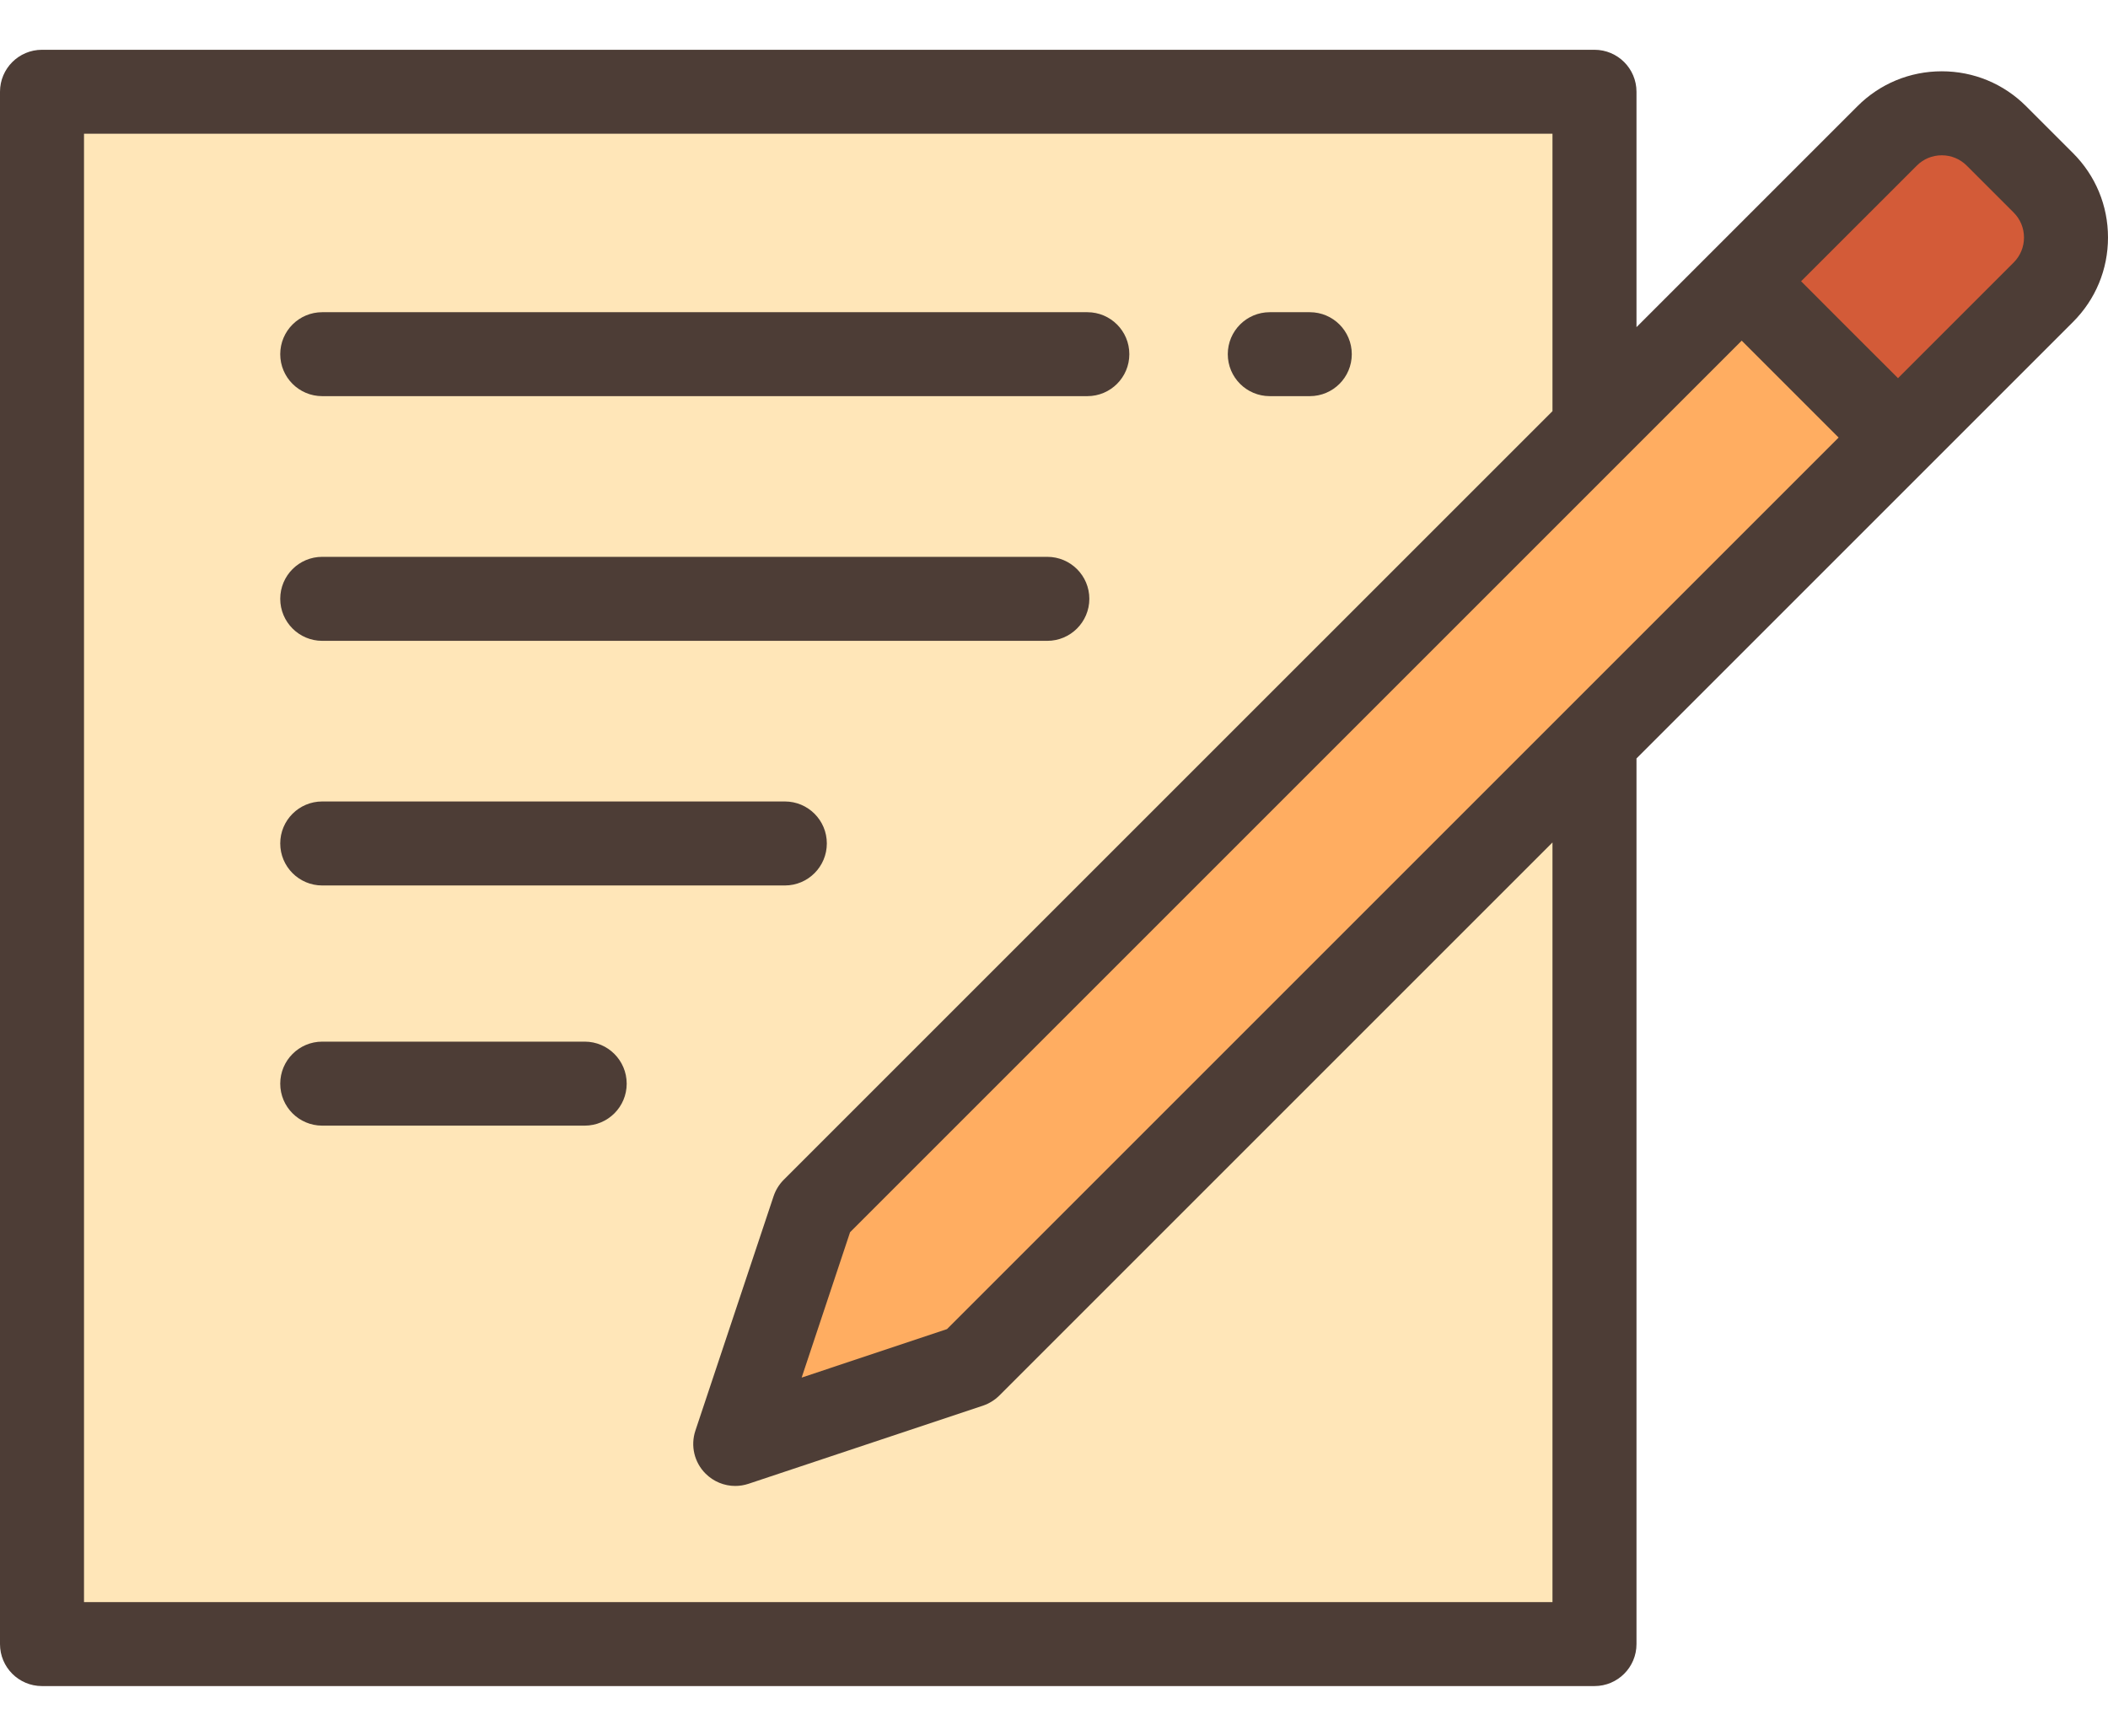 <svg width="34" height="28" viewBox="0 0 34 28" fill="none" xmlns="http://www.w3.org/2000/svg">
<path d="M25.717 1.48H0.677V26.52H25.717V1.48Z" fill="#FFE6B8"/>
<path d="M32.957 2.949L32.201 2.193C31.714 1.706 30.924 1.706 30.437 2.193L28.092 4.537L30.613 7.058L32.957 4.714C33.445 4.226 33.445 3.436 32.957 2.949Z" fill="#D35B38"/>
<path d="M28.092 4.537L13.119 19.51L11.859 23.291L15.64 22.031L30.613 7.058L28.092 4.537Z" fill="#FFAD61"/>
<path d="M26.395 5.277V1.48C26.395 1.106 26.091 0.803 25.718 0.803H0.677C0.303 0.803 0 1.106 0 1.48V26.52C0 26.894 0.303 27.197 0.677 27.197H25.718C26.091 27.197 26.395 26.894 26.395 26.52L26.395 12.234L33.436 5.193C33.8 4.829 34 4.346 34 3.831C34 3.317 33.8 2.834 33.436 2.47L32.68 1.714C32.316 1.35 31.833 1.15 31.319 1.15C30.805 1.15 30.321 1.35 29.958 1.714L26.395 5.277ZM15.274 21.439L12.93 22.221L13.711 19.876L28.092 5.495L29.655 7.058L15.274 21.439ZM25.04 25.843H1.355V2.157H25.04V6.632L12.64 19.031C12.566 19.106 12.51 19.197 12.477 19.296L11.216 23.077C11.135 23.321 11.198 23.589 11.38 23.77C11.509 23.899 11.682 23.969 11.859 23.969C11.931 23.969 12.003 23.957 12.073 23.934L15.854 22.674C15.954 22.64 16.044 22.584 16.119 22.51L25.04 13.589V25.843ZM32.478 4.235L30.613 6.1L29.831 5.319L29.05 4.537L30.916 2.672C31.023 2.564 31.166 2.505 31.319 2.505C31.471 2.505 31.614 2.564 31.722 2.672L32.478 3.428L32.478 3.428C32.586 3.536 32.645 3.679 32.645 3.831C32.645 3.984 32.586 4.127 32.478 4.235Z" fill="#4D3D36"/>
<path d="M20.48 6.39H21.126C21.5 6.39 21.803 6.087 21.803 5.713C21.803 5.339 21.5 5.036 21.126 5.036H20.48C20.106 5.036 19.803 5.339 19.803 5.713C19.803 6.087 20.106 6.39 20.48 6.39Z" fill="#4D3D36"/>
<path d="M5.197 6.39H17.538C17.912 6.39 18.215 6.087 18.215 5.713C18.215 5.339 17.912 5.036 17.538 5.036H5.197C4.823 5.036 4.52 5.339 4.52 5.713C4.52 6.087 4.823 6.39 5.197 6.39Z" fill="#4D3D36"/>
<path d="M5.197 10.337H16.892C17.266 10.337 17.57 10.033 17.57 9.659C17.57 9.285 17.266 8.982 16.892 8.982H5.197C4.823 8.982 4.52 9.285 4.52 9.659C4.52 10.033 4.823 10.337 5.197 10.337Z" fill="#4D3D36"/>
<path d="M5.197 14.283H12.659C13.033 14.283 13.336 13.979 13.336 13.605C13.336 13.231 13.033 12.928 12.659 12.928H5.197C4.823 12.928 4.52 13.231 4.52 13.605C4.52 13.979 4.823 14.283 5.197 14.283Z" fill="#4D3D36"/>
<path d="M9.431 16.802H5.197C4.823 16.802 4.52 17.106 4.52 17.48C4.52 17.854 4.823 18.157 5.197 18.157H9.43C9.805 18.157 10.108 17.854 10.108 17.48C10.108 17.106 9.805 16.802 9.431 16.802Z" fill="#4D3D36"/>
</svg>
